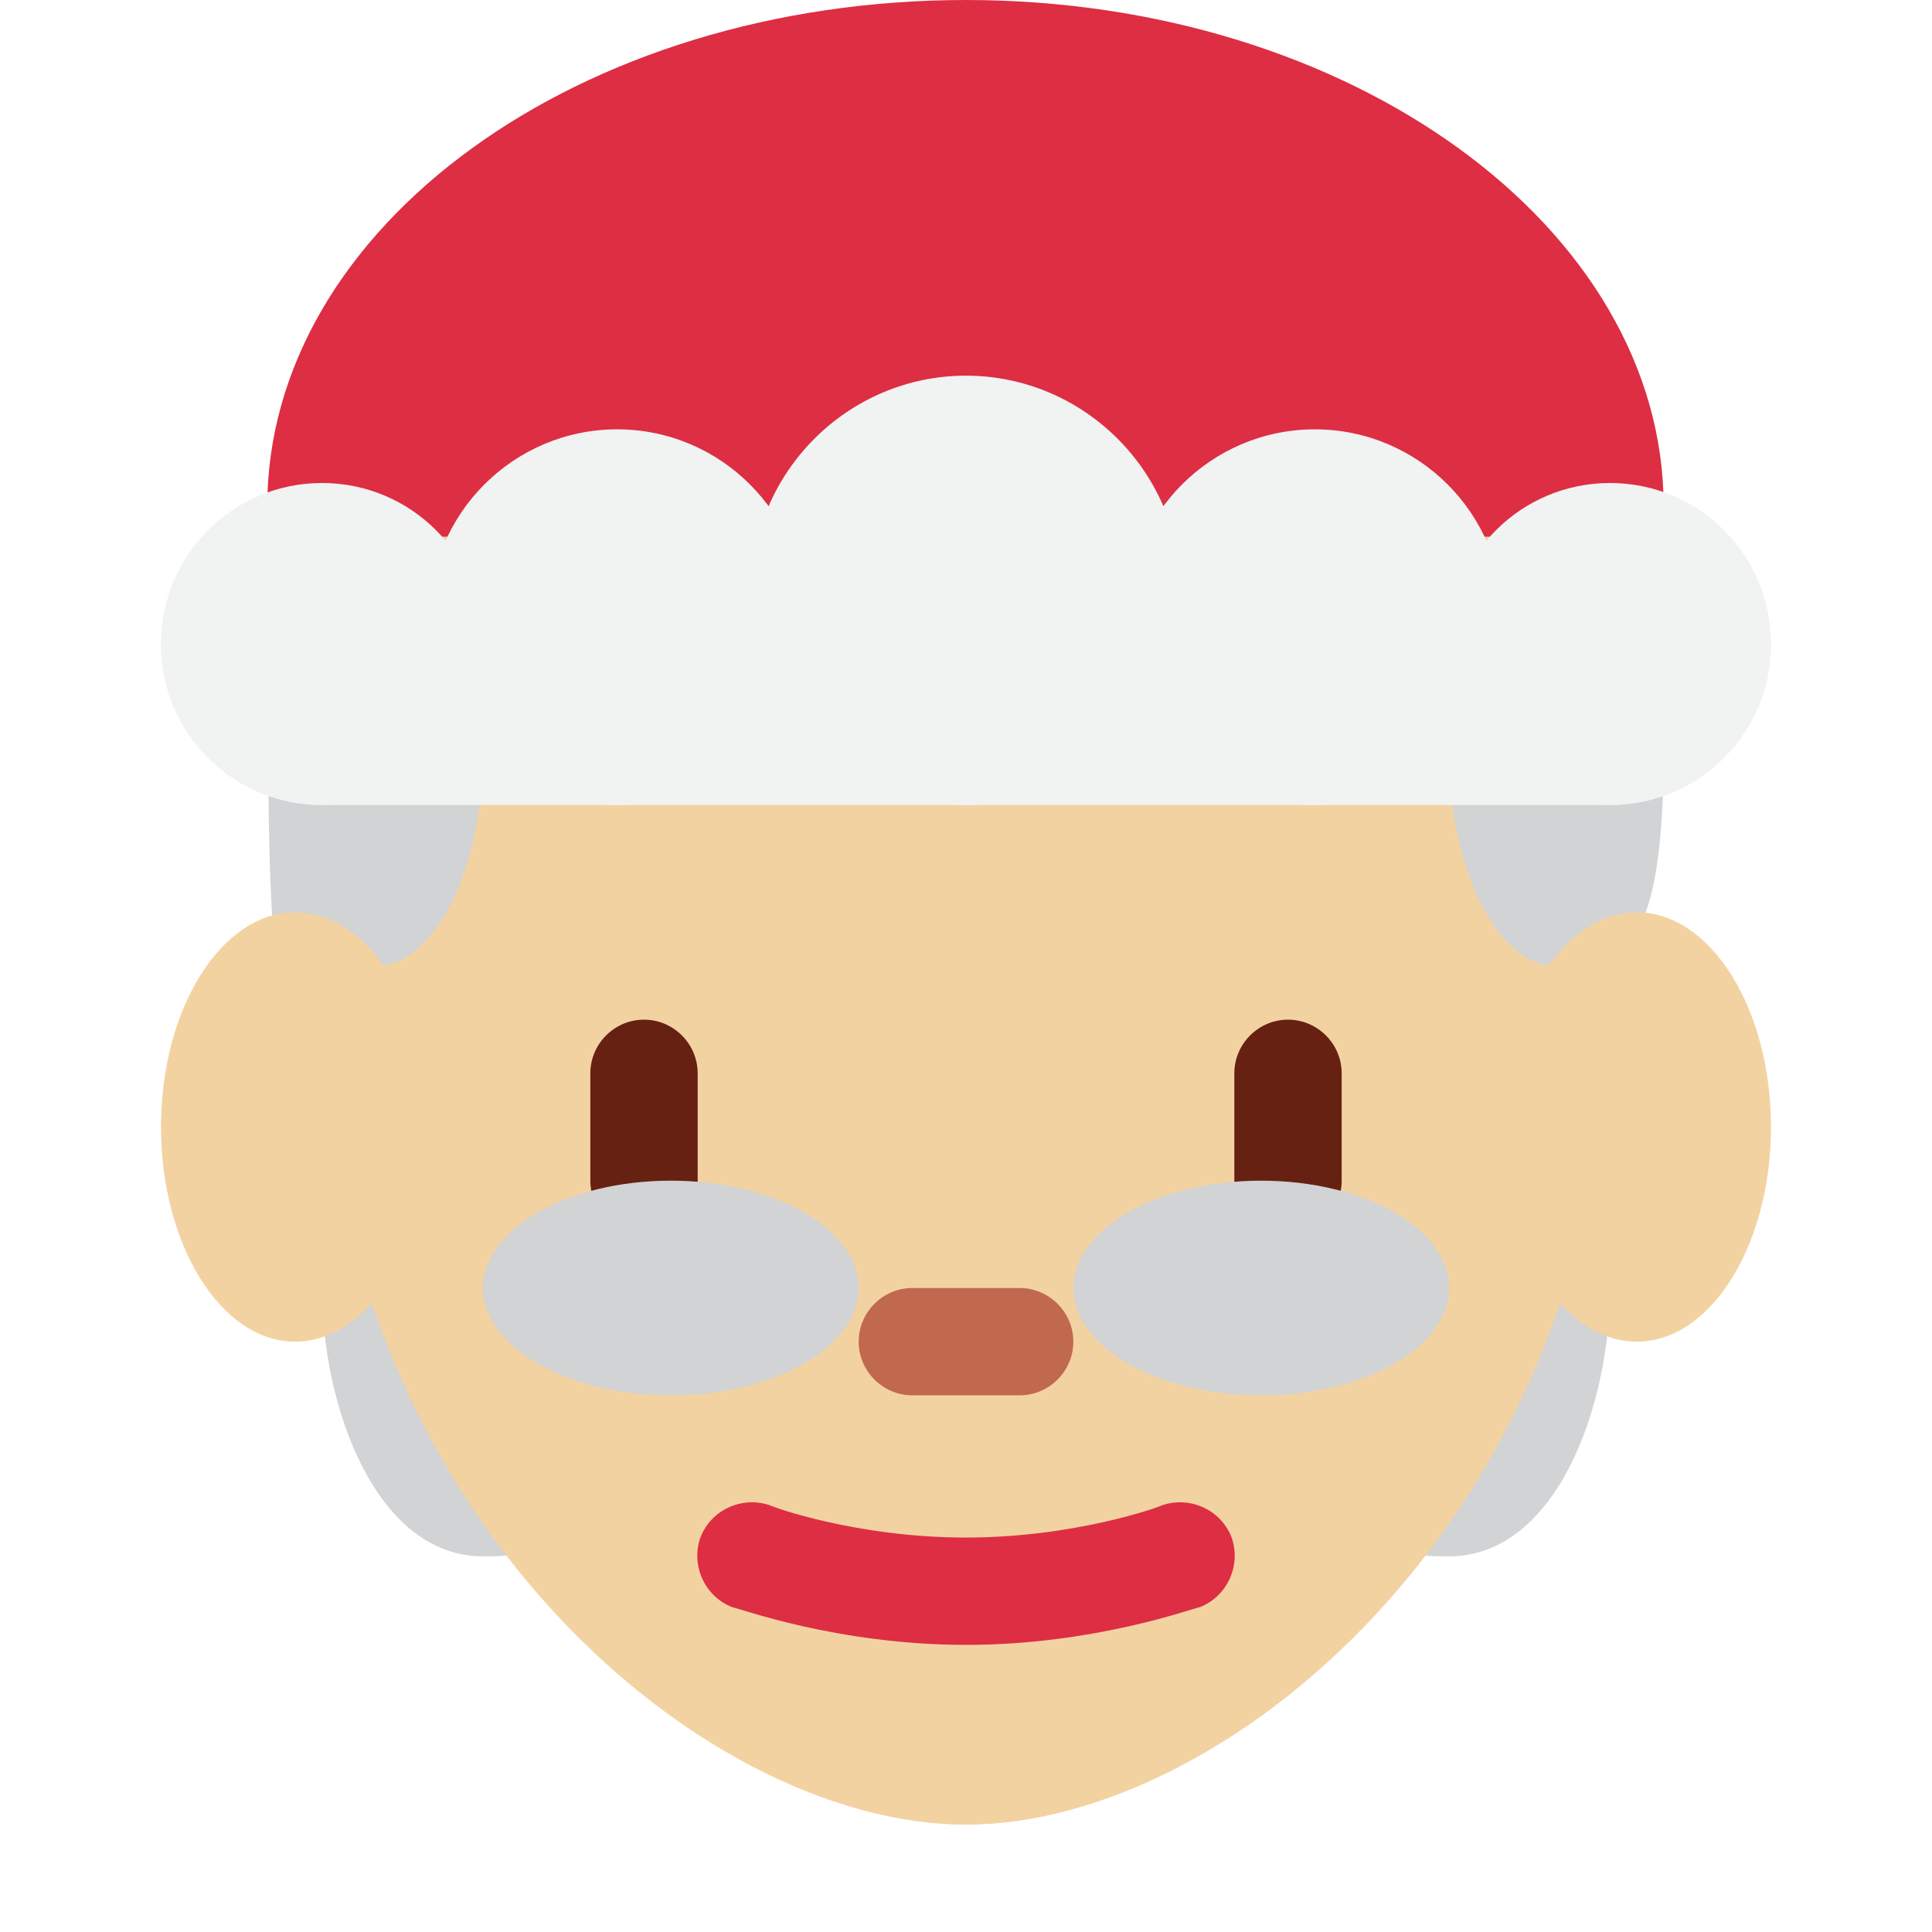 <svg xmlns="http://www.w3.org/2000/svg" viewBox="0 0 45 45" enable-background="new 0 0 45 45"><defs><clipPath id="a"><path d="M0 36h36V0H0v36z"/></clipPath></defs><g><g><g clip-path="url(#a)" transform="matrix(1.25 0 0 -1.25 0 45)"><g><path fill="#d1d3d4" d="M10 11c0 2.2-.9 4-2 4s-2 2-2-3c0-2.2 1-5 3-5 1.1 0 1 0 1 4"/></g><g><path fill="#d1d3d4" d="M26 11c0 2.2.9 4 2 4s2 2 2-3c0-2.2-1-5-3-5-1.1 0-1 0-1 4"/></g><g><path fill="#f3d2a2" d="M6 17.44c0 8.52 5.37 15.44 12 15.44s12-6.92 12-15.44C30 8 23 2 18 2S6 8 6 17.44"/></g><g><path fill="#d1d3d4" d="M5 22c0 2.2.9 4 2 4s2-1.8 2-4-.9-4-2-4-2-4-2 4"/></g><g><path fill="#f3d2a2" d="M8 15c0-2.2-1.12-4-2.5-4S3 12.8 3 15s1.12 4 2.5 4S8 17.2 8 15"/></g><g><path fill="#d1d3d4" d="M27 22c0 2.2.9 4 2 4s2-1.8 2-4c0-4-.9-4-2-4s-2 1.8-2 4"/></g><g><path fill="#f3d2a2" d="M33 15c0-2.2-1.12-4-2.5-4S28 12.8 28 15s1.12 4 2.5 4 2.5-1.8 2.5-4"/></g><g><path fill="#dd2e44" d="M30.96 26c.02.18.04.37.04.56 0 5.2-5.83 9.44-13 9.44-7.2 0-13.02-4.23-13.02-9.44 0-.2.02-.38.04-.56h25.94z"/></g><g><path fill="#dd2e44" d="M18 5.35c-2.42 0-4.27.7-4.35.7-.52.2-.78.78-.6 1.3.2.52.78.78 1.3.6.02-.02 1.6-.6 3.65-.6 2.04 0 3.63.58 3.65.6.52.18 1.1-.08 1.3-.6.18-.52-.08-1.1-.6-1.3-.08 0-1.93-.7-4.35-.7"/></g><g><path fill="#c1694f" d="M19 10h-2c-.55 0-1 .45-1 1s.45 1 1 1h2c.55 0 1-.45 1-1s-.45-1-1-1"/></g><g><path fill="#662113" d="M12 13c-.55 0-1 .45-1 1v2c0 .55.45 1 1 1s1-.45 1-1v-2c0-.55-.45-1-1-1"/></g><g><path fill="#662113" d="M24 13c-.55 0-1 .45-1 1v2c0 .55.45 1 1 1s1-.45 1-1v-2c0-.55-.45-1-1-1"/></g><g><path fill="#f1f2f2" d="M22 25c0-2.2-1.8-4-4-4s-4 1.8-4 4 1.8 4 4 4 4-1.8 4-4"/></g><g><path fill="#f1f2f2" d="M15 24.5c0-1.93-1.57-3.5-3.5-3.5S8 22.57 8 24.5 9.57 28 11.5 28s3.5-1.57 3.5-3.5"/></g><g><path fill="#f1f2f2" d="M9 24c0-1.66-1.34-3-3-3s-3 1.34-3 3 1.34 3 3 3 3-1.34 3-3"/></g><g><path fill="#f1f2f2" d="M28 24.5c0-1.93-1.57-3.5-3.5-3.5S21 22.57 21 24.5s1.57 3.5 3.5 3.5 3.5-1.57 3.5-3.5"/></g><g><path fill="#f1f2f2" d="M33 24c0-1.66-1.34-3-3-3s-3 1.34-3 3 1.34 3 3 3 3-1.34 3-3"/></g><g><path fill="#d1d3d4" d="M27 12c0-1.1-1.57-2-3.5-2s-3.5.9-3.5 2 1.57 2 3.5 2 3.5-.9 3.5-2"/></g><g><path fill="#d1d3d4" d="M16 12c0-1.1-1.57-2-3.5-2S9 10.9 9 12s1.57 2 3.5 2 3.5-.9 3.5-2"/></g><g><path fill="#f1f2f2" d="M33 24c0 1.66-30 1.66-30 0s1.34-3 3-3h24c1.66 0 3 1.34 3 3"/></g></g></g></g></svg>